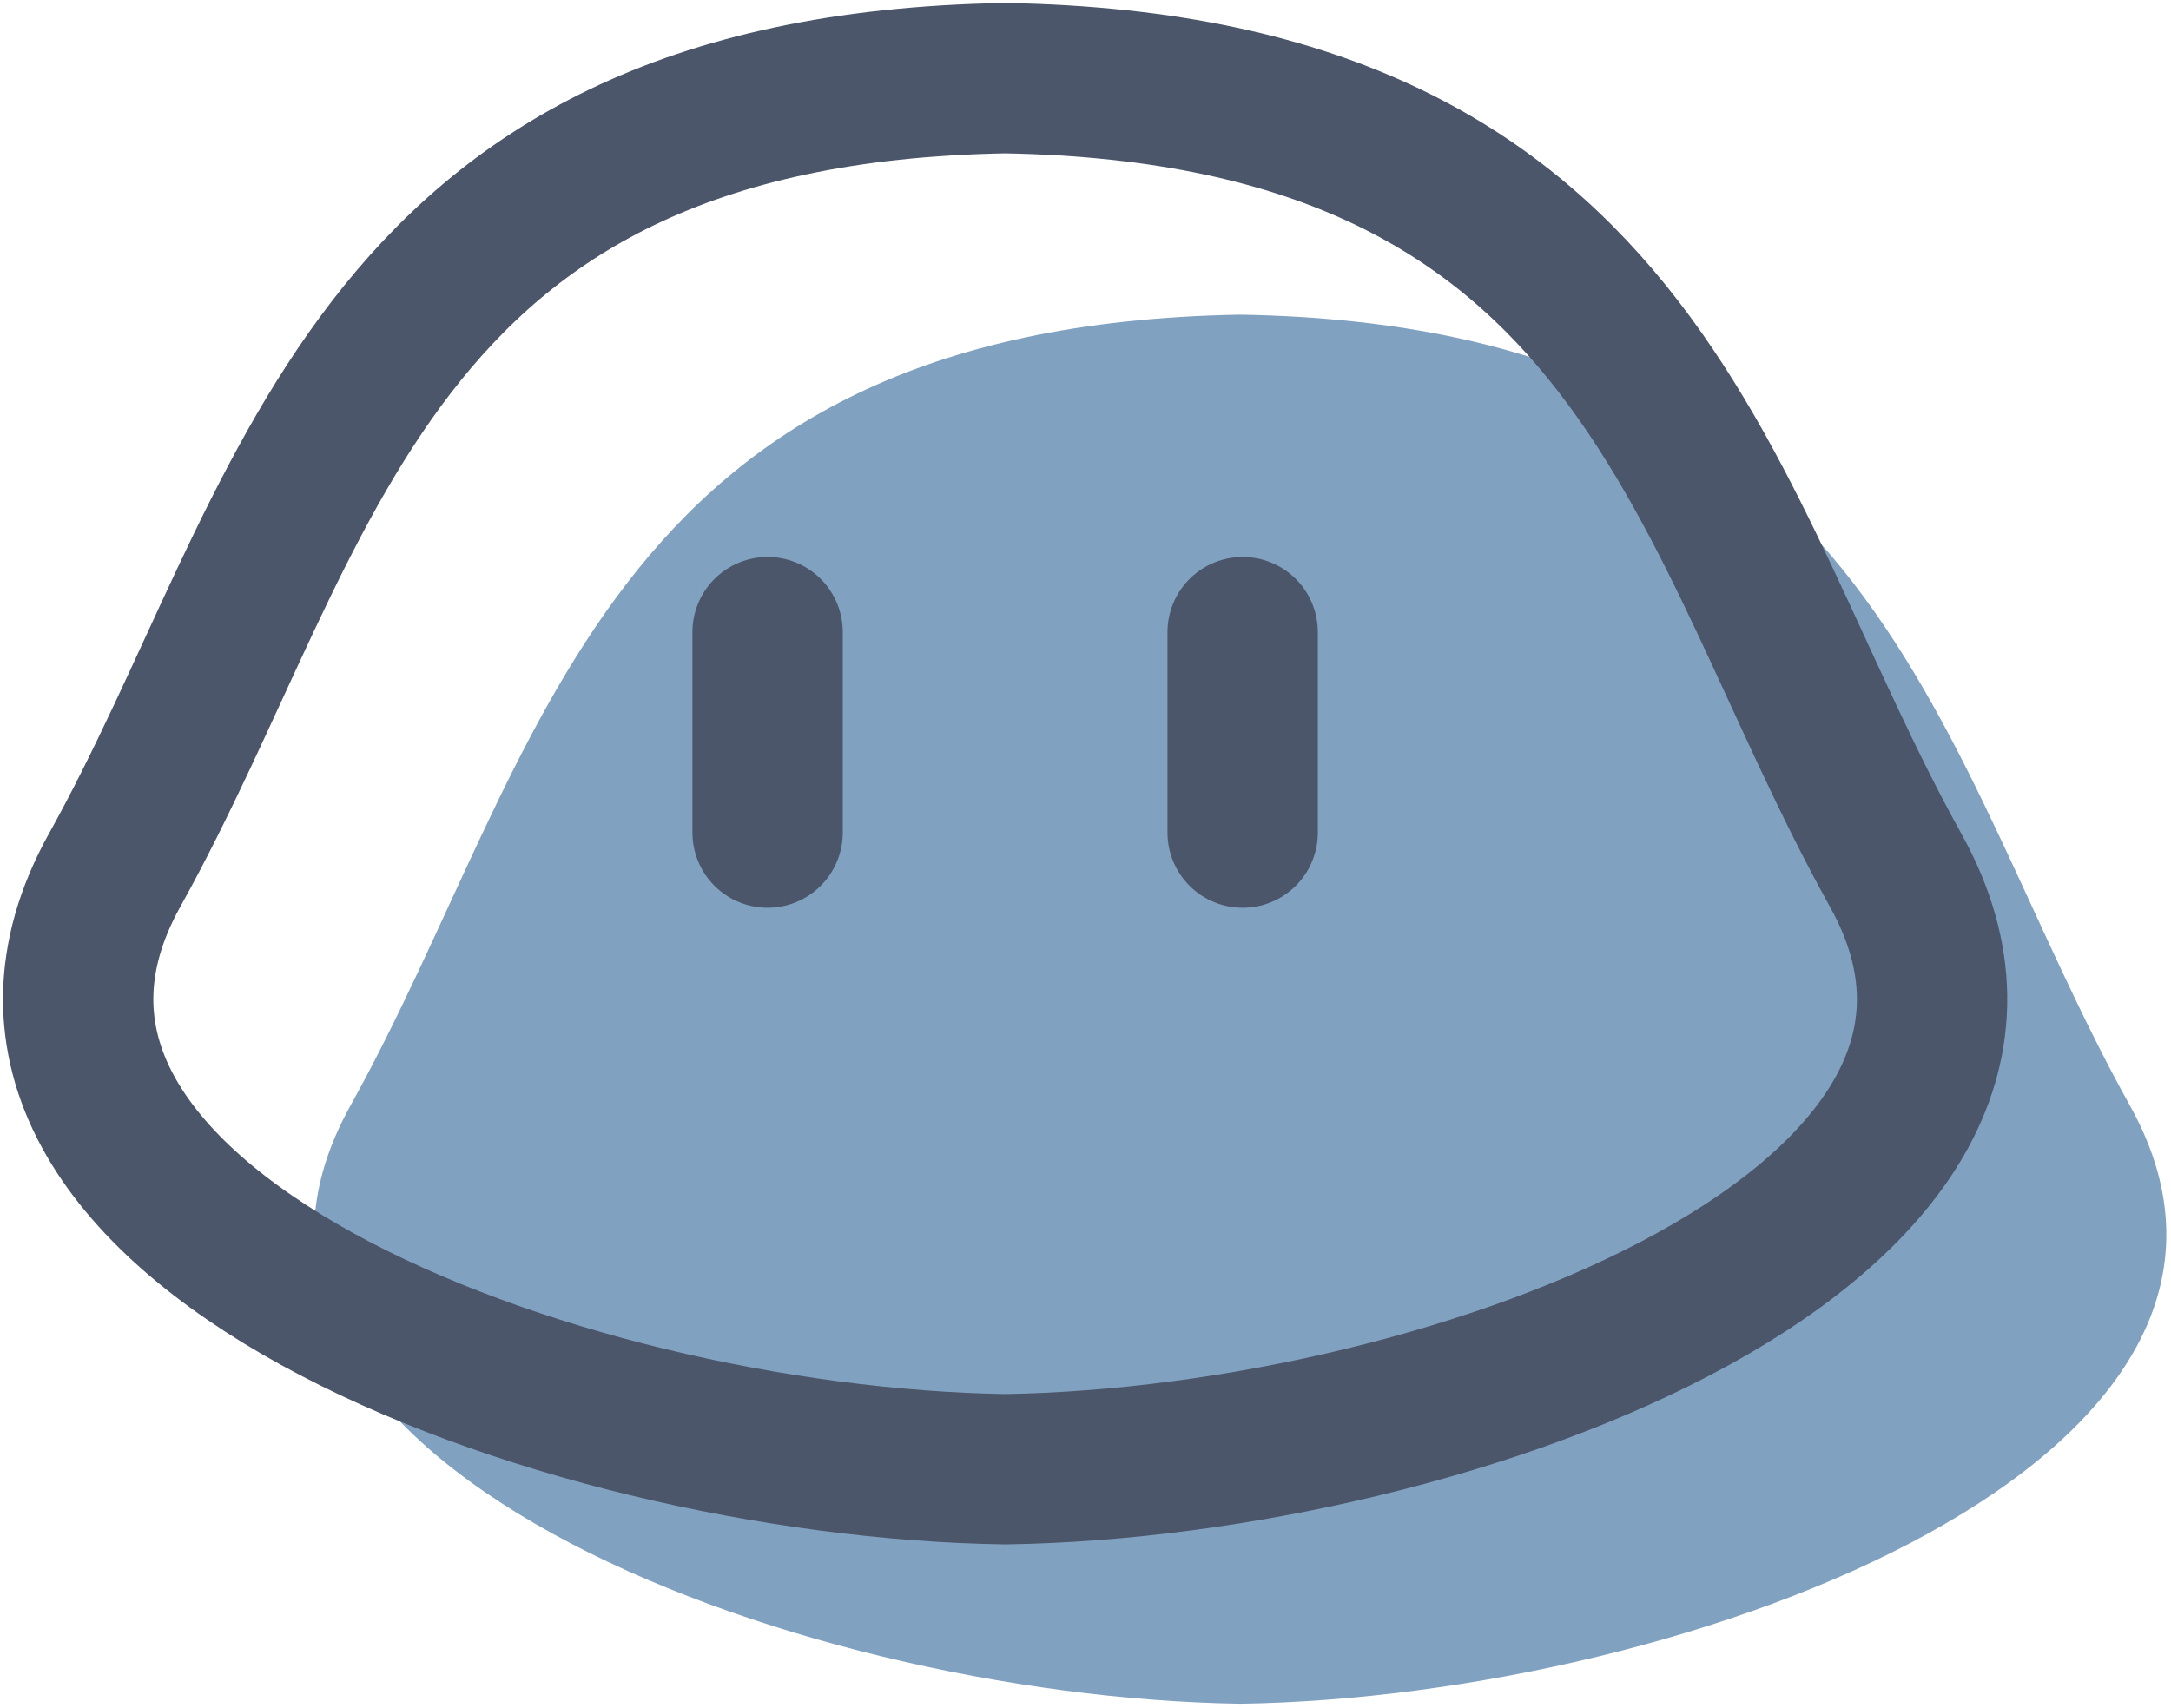 <svg width="361" height="284" viewBox="0 0 361 284" fill="none" xmlns="http://www.w3.org/2000/svg">
<path d="M206.222 283.326C131.036 282.173 25.81 242.193 58.272 183.86C90.654 125.672 99.23 54.162 206.222 52.326C313.215 54.162 321.791 125.672 354.173 183.86C386.635 242.193 281.409 282.173 206.222 283.326Z" fill="#81A1C1"/>
<path d="M167.135 244.326C91.883 243.171 -13.436 203.135 19.055 144.72C51.465 86.45 60.048 14.839 167.135 13C274.222 14.839 282.806 86.45 315.216 144.72C347.706 203.135 242.388 243.171 167.135 244.326Z" stroke="#4C566A" stroke-width="25"/>
<path d="M127.638 105.12V138.457" stroke="#4C566A" stroke-width="25" stroke-linecap="round"/>
<path d="M206.633 105.12V138.457" stroke="#4C566A" stroke-width="25" stroke-linecap="round"/>
</svg>
